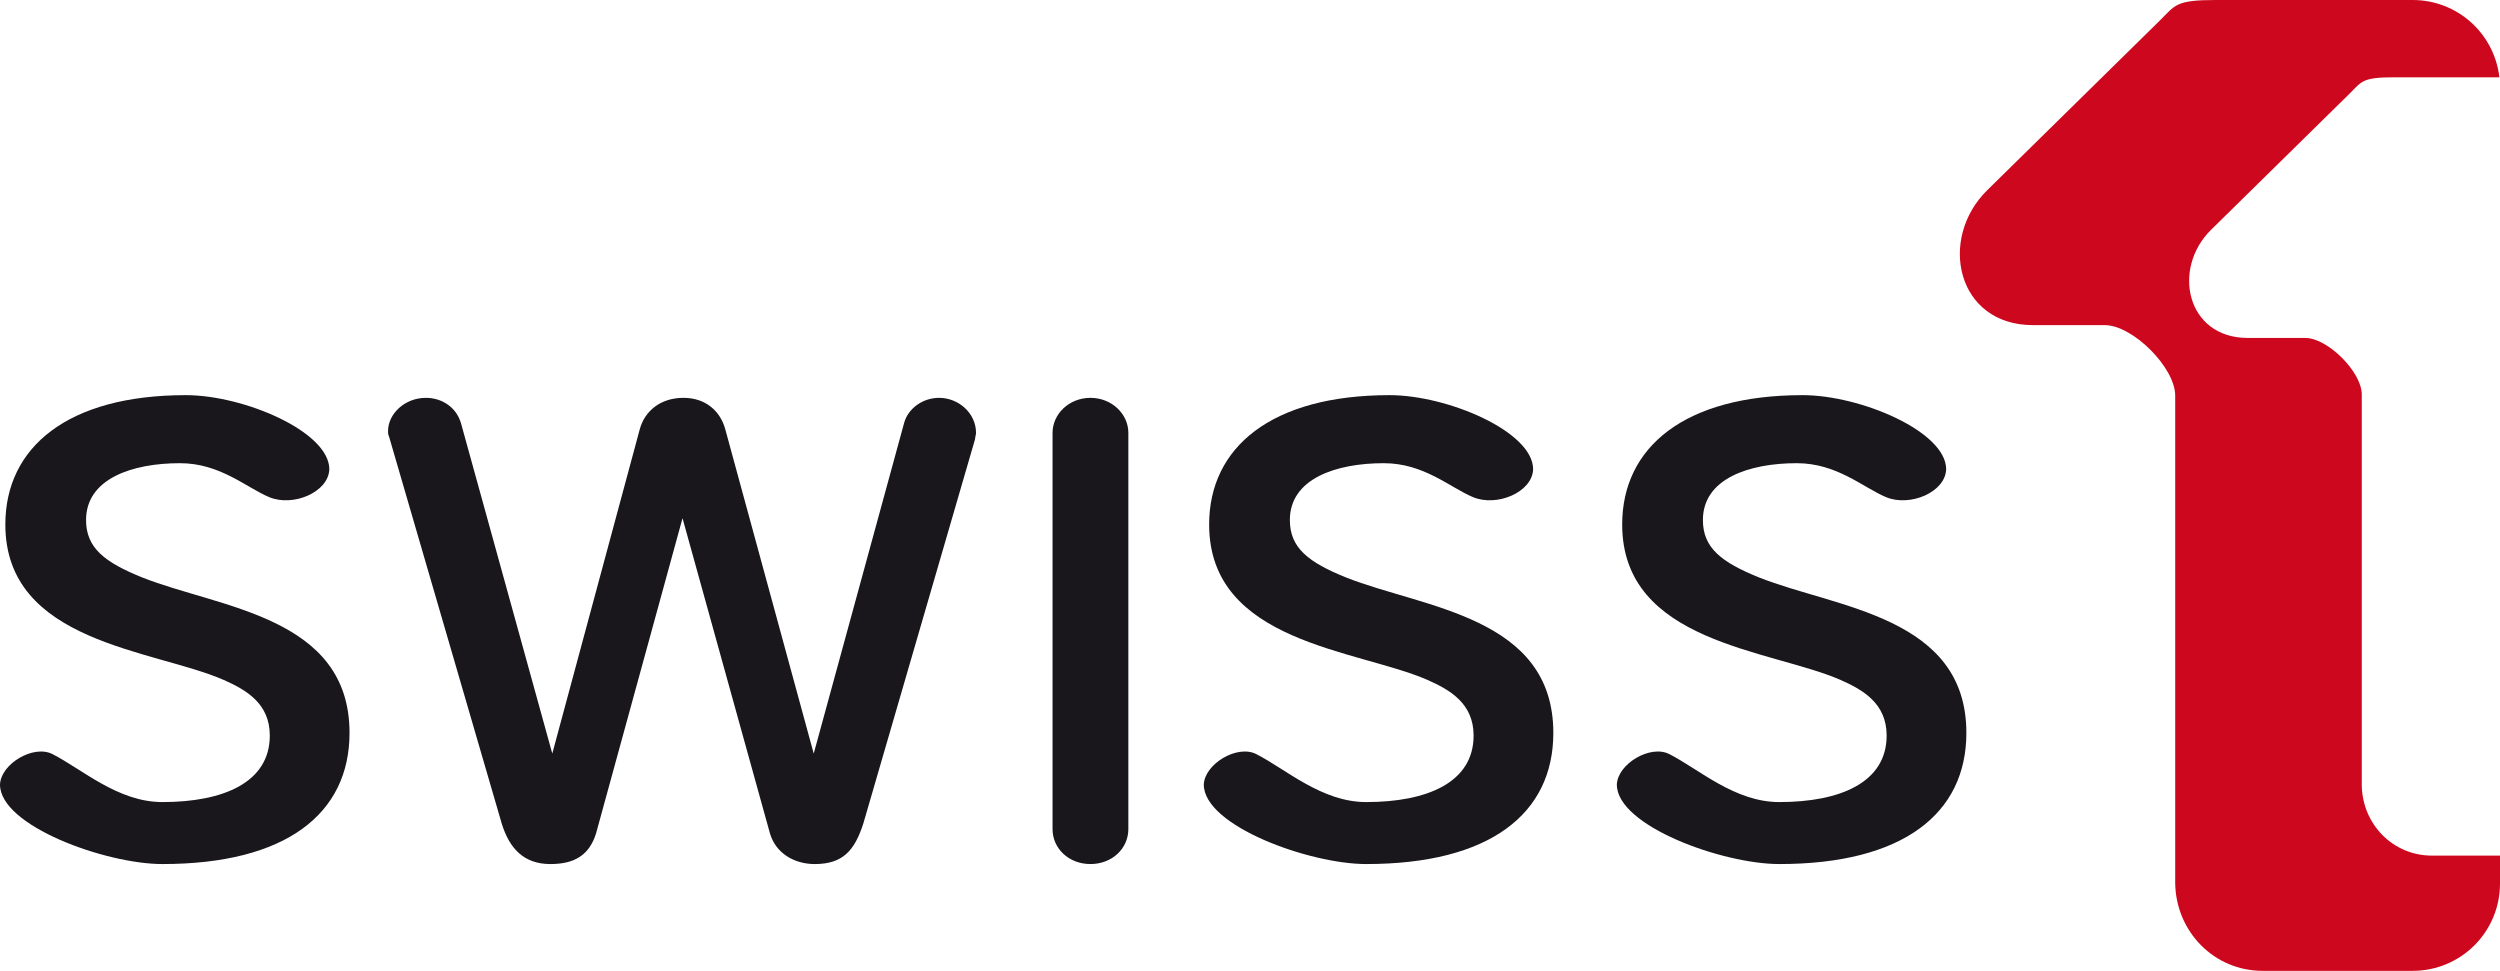 <svg xmlns="http://www.w3.org/2000/svg" xmlns:xlink="http://www.w3.org/1999/xlink" width="800" height="310.671"><g fill="#19171c"><path d="M312.017 140.532c0-.575.311-1.437.311-2.012 0-6.324-5.598-11.21-11.818-11.21-5.287 0-9.952 3.449-11.196 8.048L260.39 241.139 232.089 137.37c-1.555-5.749-6.22-10.061-13.373-10.061-7.464 0-12.44 4.312-13.995 10.061l-27.99 103.769-29.234-105.781c-1.555-5.174-6.22-8.048-11.196-8.048-6.842 0-12.129 5.174-12.129 10.636 0 .575 0 1.15.311 1.725l36.076 123.891c2.488 8.049 7.153 12.935 15.55 12.935 7.775 0 12.44-2.874 14.617-9.773l27.679-100.895 27.99 100.895c1.866 6.324 7.775 9.773 14.306 9.773 9.019 0 12.751-4.312 15.55-12.935zm49.055 124.753V138.52c0-6.036-5.287-11.21-12.129-11.21s-12.129 5.174-12.129 11.21v126.765c0 6.324 5.287 11.211 12.129 11.211s12.129-4.887 12.129-11.211z"/><use xlink:href="#B"/><use xlink:href="#B" x="-132.173"/><path d="M1.708 167.84c0 37.943 47.407 39.955 69.863 49.729 7.129 3.162 14.765 7.474 14.765 17.822 0 14.947-14.765 21.271-34.369 21.271-14.258 0-25.663-10.519-35.214-15.368C10.679 238.21.237 244.468 0 251.067c0 13.223 33.788 25.429 51.967 25.429 39.565 0 59.883-16.097 59.883-41.968 0-37.368-41.704-39.955-66.299-49.729-12.119-4.887-18.012-9.486-18.012-18.397 0-13.223 14.771-18.181 30.057-18.181 12.832 0 21.147 7.752 28.539 10.859 7.609 3.198 18.976-1.524 19.248-8.911 0-12.073-27.395-23.722-45.93-23.722-37.783 0-57.744 16.672-57.744 41.393z"/></g><path d="M709.02 0c-12.958 0-12.915 1.686-17.883 6.571l-55.221 54.288c-15.806 15.539-9.831 43.18 14.626 43.18h22.962c8.968 0 22.558 13.586 22.558 22.555v156.106c.276 15.494 12.475 27.972 27.972 27.972h47.995c15.496 0 27.972-12.475 27.972-27.972v-8.905h-21.812c-12.423 0-22.202-10.003-22.424-22.424V126.225c0-7.189-10.894-18.084-18.084-18.084h-18.408c-19.606 0-24.394-22.159-11.724-34.616l44.266-43.517c3.983-3.916 3.948-5.27 14.335-5.27h33.65C798.204 10.778 786.429 0 772.028 0z" fill="#cd081e"/><defs ><path id="B" d="M519.097 167.84c0 37.943 47.407 39.955 69.863 49.729 7.129 3.162 14.765 7.474 14.765 17.822 0 14.947-14.765 21.271-34.369 21.271-14.258 0-25.663-10.519-35.214-15.368-6.074-3.084-16.516 3.174-16.753 9.773 0 13.223 33.788 25.429 51.967 25.429 39.565 0 59.883-16.097 59.883-41.968 0-37.368-41.704-39.955-66.299-49.729-12.119-4.887-18.012-9.486-18.012-18.397 0-13.223 14.771-18.181 30.057-18.181 12.832 0 21.147 7.752 28.539 10.859 7.609 3.198 18.976-1.524 19.248-8.911 0-12.073-27.395-23.722-45.93-23.722-37.783 0-57.744 16.672-57.744 41.393z"/></defs></svg>
